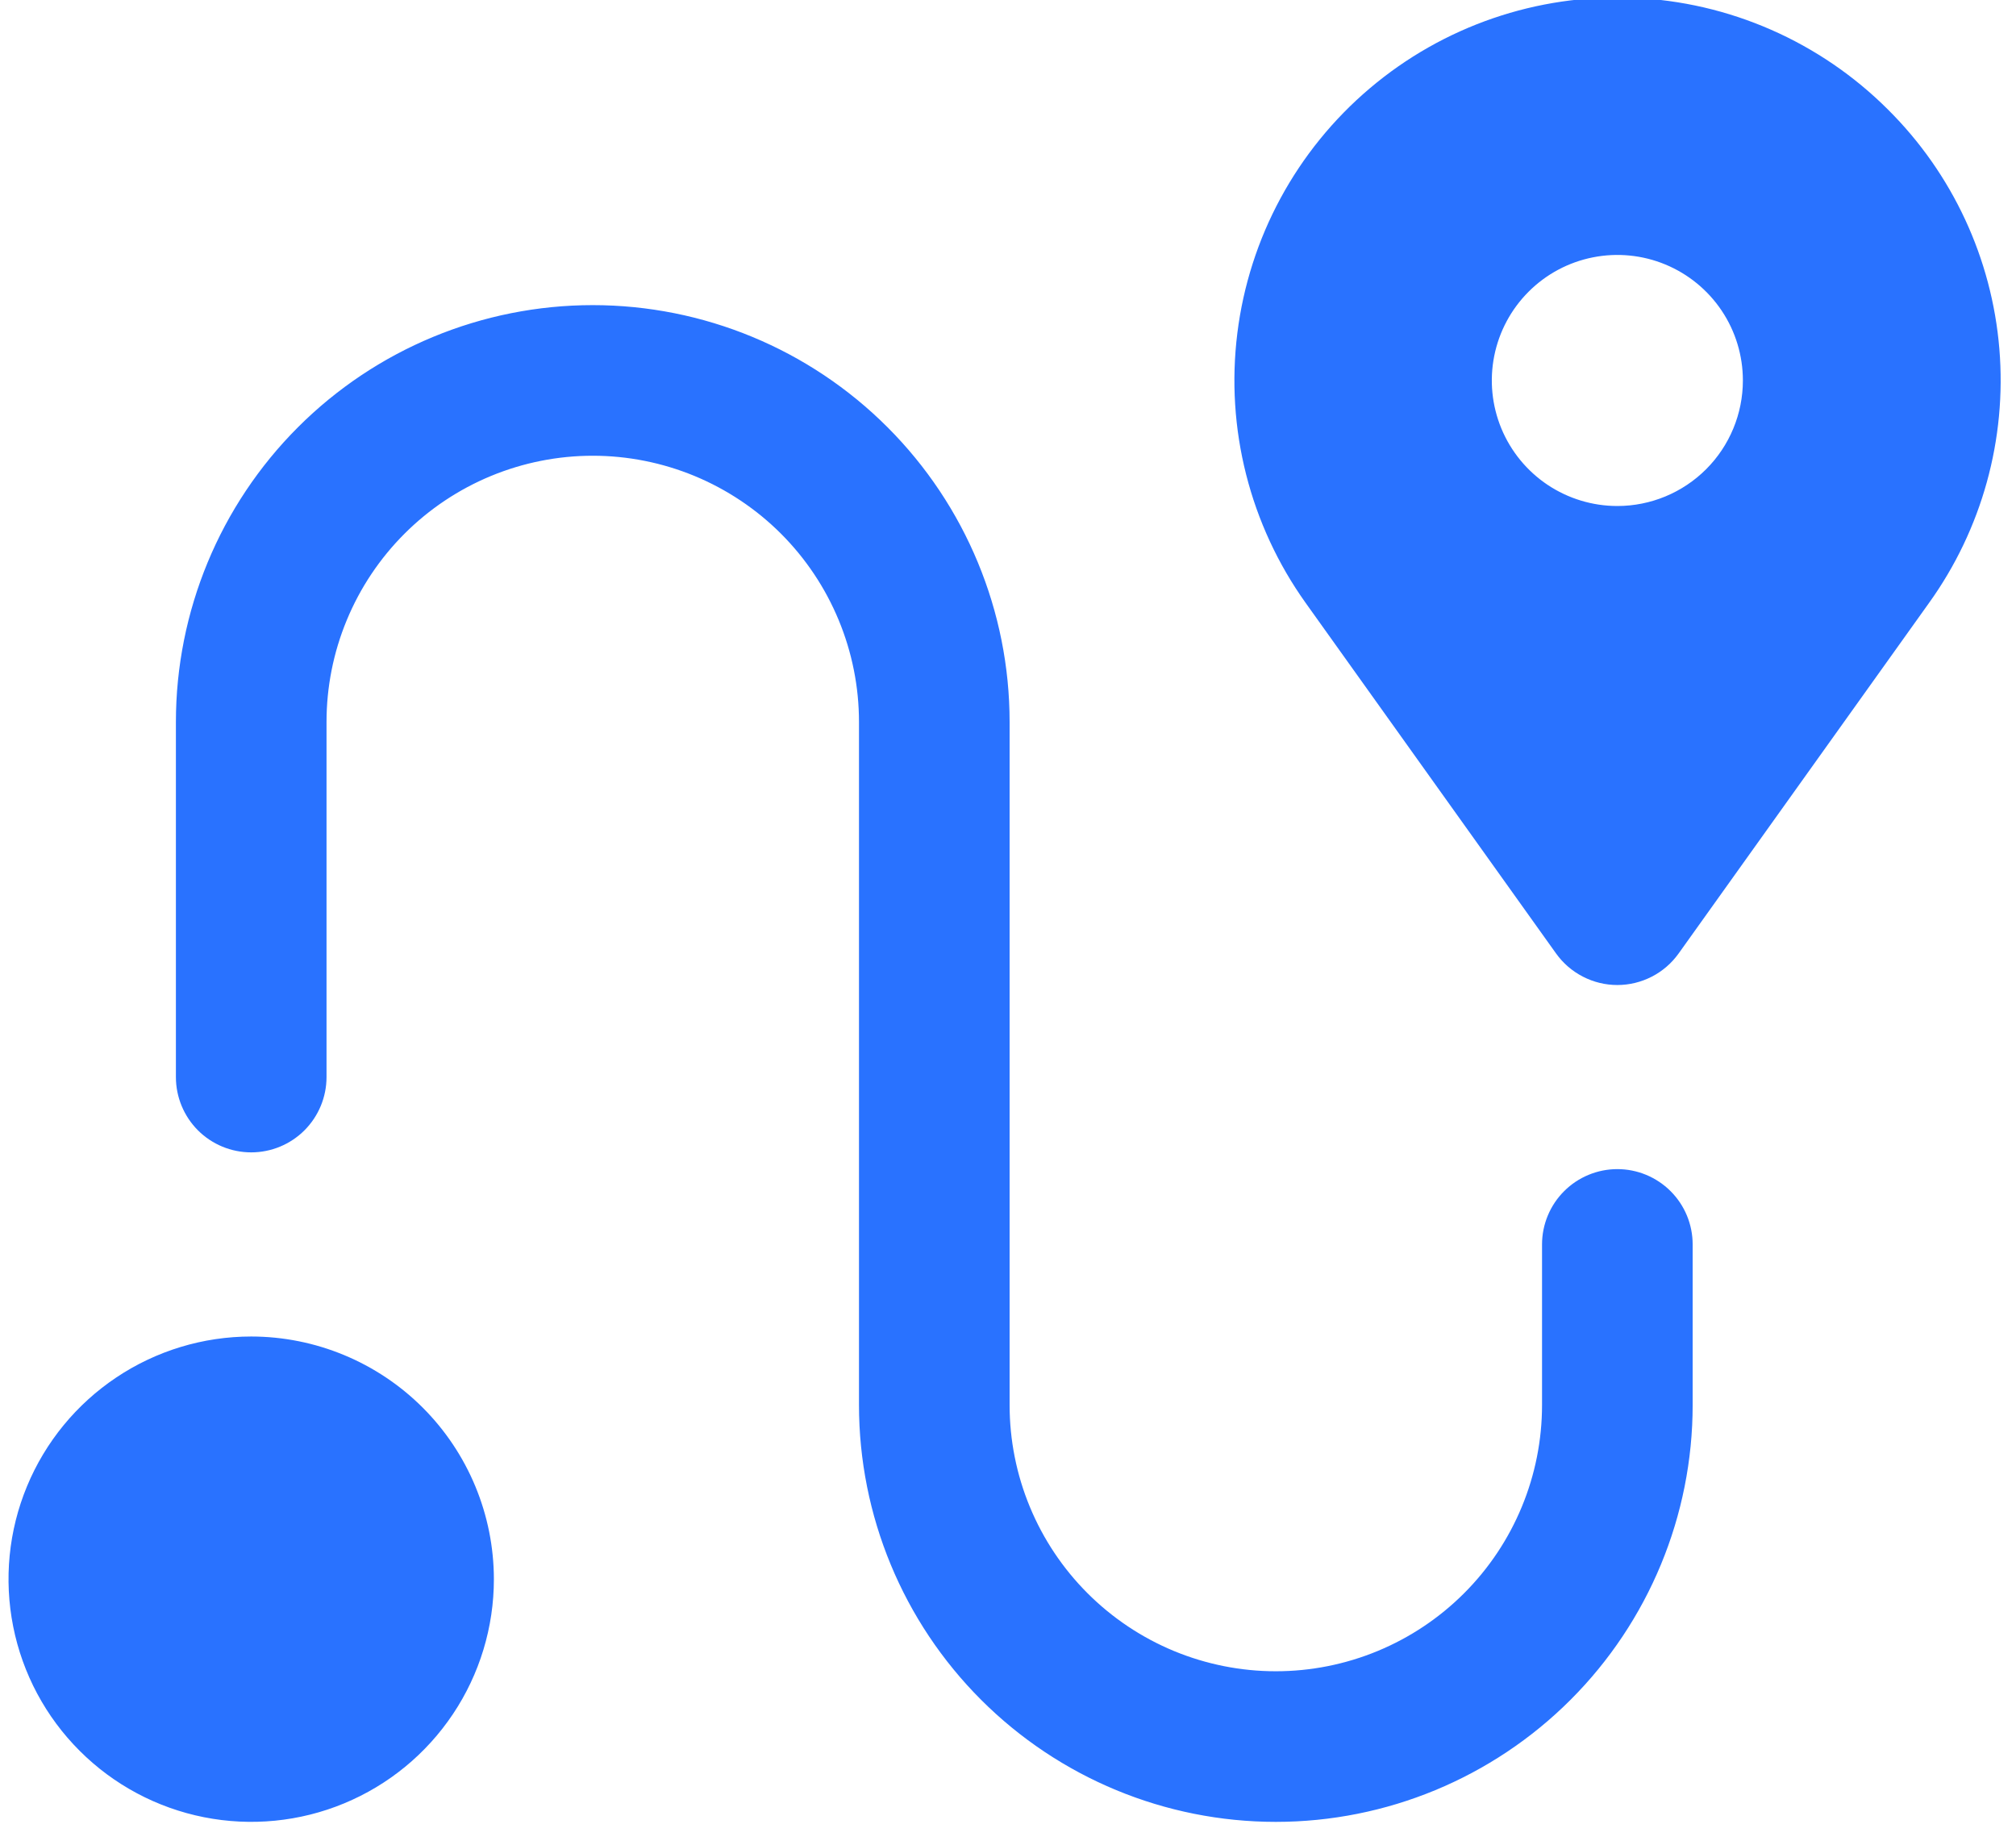 <svg width="59" height="54" viewBox="0 0 59 54" fill="none" xmlns="http://www.w3.org/2000/svg">
<g clip-path="url(#clip0_0_106)">
<path d="M55.257 3.21C53.269 1.222 50.605 0.053 47.796 -0.063C44.986 -0.179 42.235 0.766 40.089 2.584C37.943 4.401 36.559 6.959 36.212 9.75C35.864 12.541 36.579 15.36 38.213 17.648L45.539 27.904C45.743 28.19 46.013 28.423 46.325 28.583C46.637 28.744 46.982 28.828 47.333 28.828C47.684 28.828 48.03 28.744 48.342 28.583C48.654 28.423 48.923 28.19 49.127 27.904L56.453 17.648C58.002 15.492 58.732 12.855 58.513 10.209C58.294 7.563 57.14 5.082 55.257 3.21ZM47.333 14.809C46.607 14.809 45.896 14.593 45.292 14.19C44.688 13.786 44.217 13.212 43.939 12.541C43.661 11.869 43.588 11.131 43.73 10.418C43.872 9.705 44.222 9.051 44.736 8.537C45.249 8.023 45.904 7.673 46.617 7.532C47.329 7.39 48.068 7.463 48.739 7.741C49.41 8.019 49.984 8.49 50.388 9.094C50.792 9.698 51.007 10.408 51.007 11.135C51.007 12.109 50.62 13.044 49.931 13.733C49.242 14.421 48.308 14.809 47.333 14.809ZM47.333 34.216C47.044 34.216 46.757 34.273 46.49 34.384C46.222 34.495 45.979 34.657 45.775 34.862C45.57 35.066 45.408 35.309 45.297 35.577C45.186 35.844 45.129 36.131 45.129 36.42V41.12C45.129 42.144 44.928 43.157 44.536 44.102C44.145 45.047 43.571 45.906 42.847 46.63C42.124 47.353 41.265 47.927 40.319 48.319C39.374 48.71 38.361 48.912 37.338 48.912C36.315 48.912 35.302 48.71 34.356 48.319C33.411 47.927 32.552 47.353 31.829 46.63C31.105 45.906 30.531 45.047 30.14 44.102C29.748 43.157 29.547 42.144 29.547 41.12V21.13C29.547 17.894 28.261 14.791 25.973 12.503C23.686 10.215 20.583 8.93 17.347 8.93C14.112 8.93 11.009 10.215 8.721 12.503C6.433 14.791 5.148 17.894 5.148 21.13V31.522C5.148 32.106 5.38 32.667 5.793 33.081C6.207 33.494 6.767 33.726 7.352 33.726C7.936 33.726 8.497 33.494 8.91 33.081C9.324 32.667 9.556 32.106 9.556 31.522V21.13C9.556 20.106 9.757 19.093 10.149 18.148C10.54 17.203 11.114 16.344 11.838 15.62C12.561 14.897 13.42 14.323 14.366 13.931C15.311 13.54 16.324 13.338 17.347 13.338C18.37 13.338 19.384 13.54 20.329 13.931C21.274 14.323 22.133 14.897 22.857 15.62C23.58 16.344 24.154 17.203 24.545 18.148C24.937 19.093 25.139 20.106 25.139 21.13V41.12C25.139 44.356 26.424 47.459 28.712 49.747C31 52.035 34.102 53.32 37.338 53.32C40.573 53.32 43.676 52.035 45.964 49.747C48.252 47.459 49.537 44.356 49.537 41.12V36.42C49.537 36.131 49.48 35.844 49.37 35.577C49.259 35.309 49.096 35.066 48.892 34.862C48.687 34.657 48.444 34.495 48.177 34.384C47.909 34.273 47.623 34.216 47.333 34.216ZM7.352 39.115C5.947 39.115 4.574 39.531 3.406 40.312C2.238 41.092 1.327 42.202 0.79 43.499C0.252 44.797 0.112 46.225 0.386 47.603C0.66 48.981 1.336 50.246 2.33 51.239C3.323 52.233 4.588 52.909 5.966 53.183C7.344 53.457 8.772 53.317 10.07 52.779C11.368 52.242 12.477 51.331 13.257 50.163C14.038 48.995 14.454 47.622 14.454 46.217C14.452 44.334 13.703 42.529 12.372 41.197C11.04 39.866 9.235 39.117 7.352 39.115Z" fill="#2972FF"/>
</g>
<defs>
<clipPath id="clip0_0_106">
<rect width="59" height="54" fill="white"/>
</clipPath>
</defs>
</svg>
